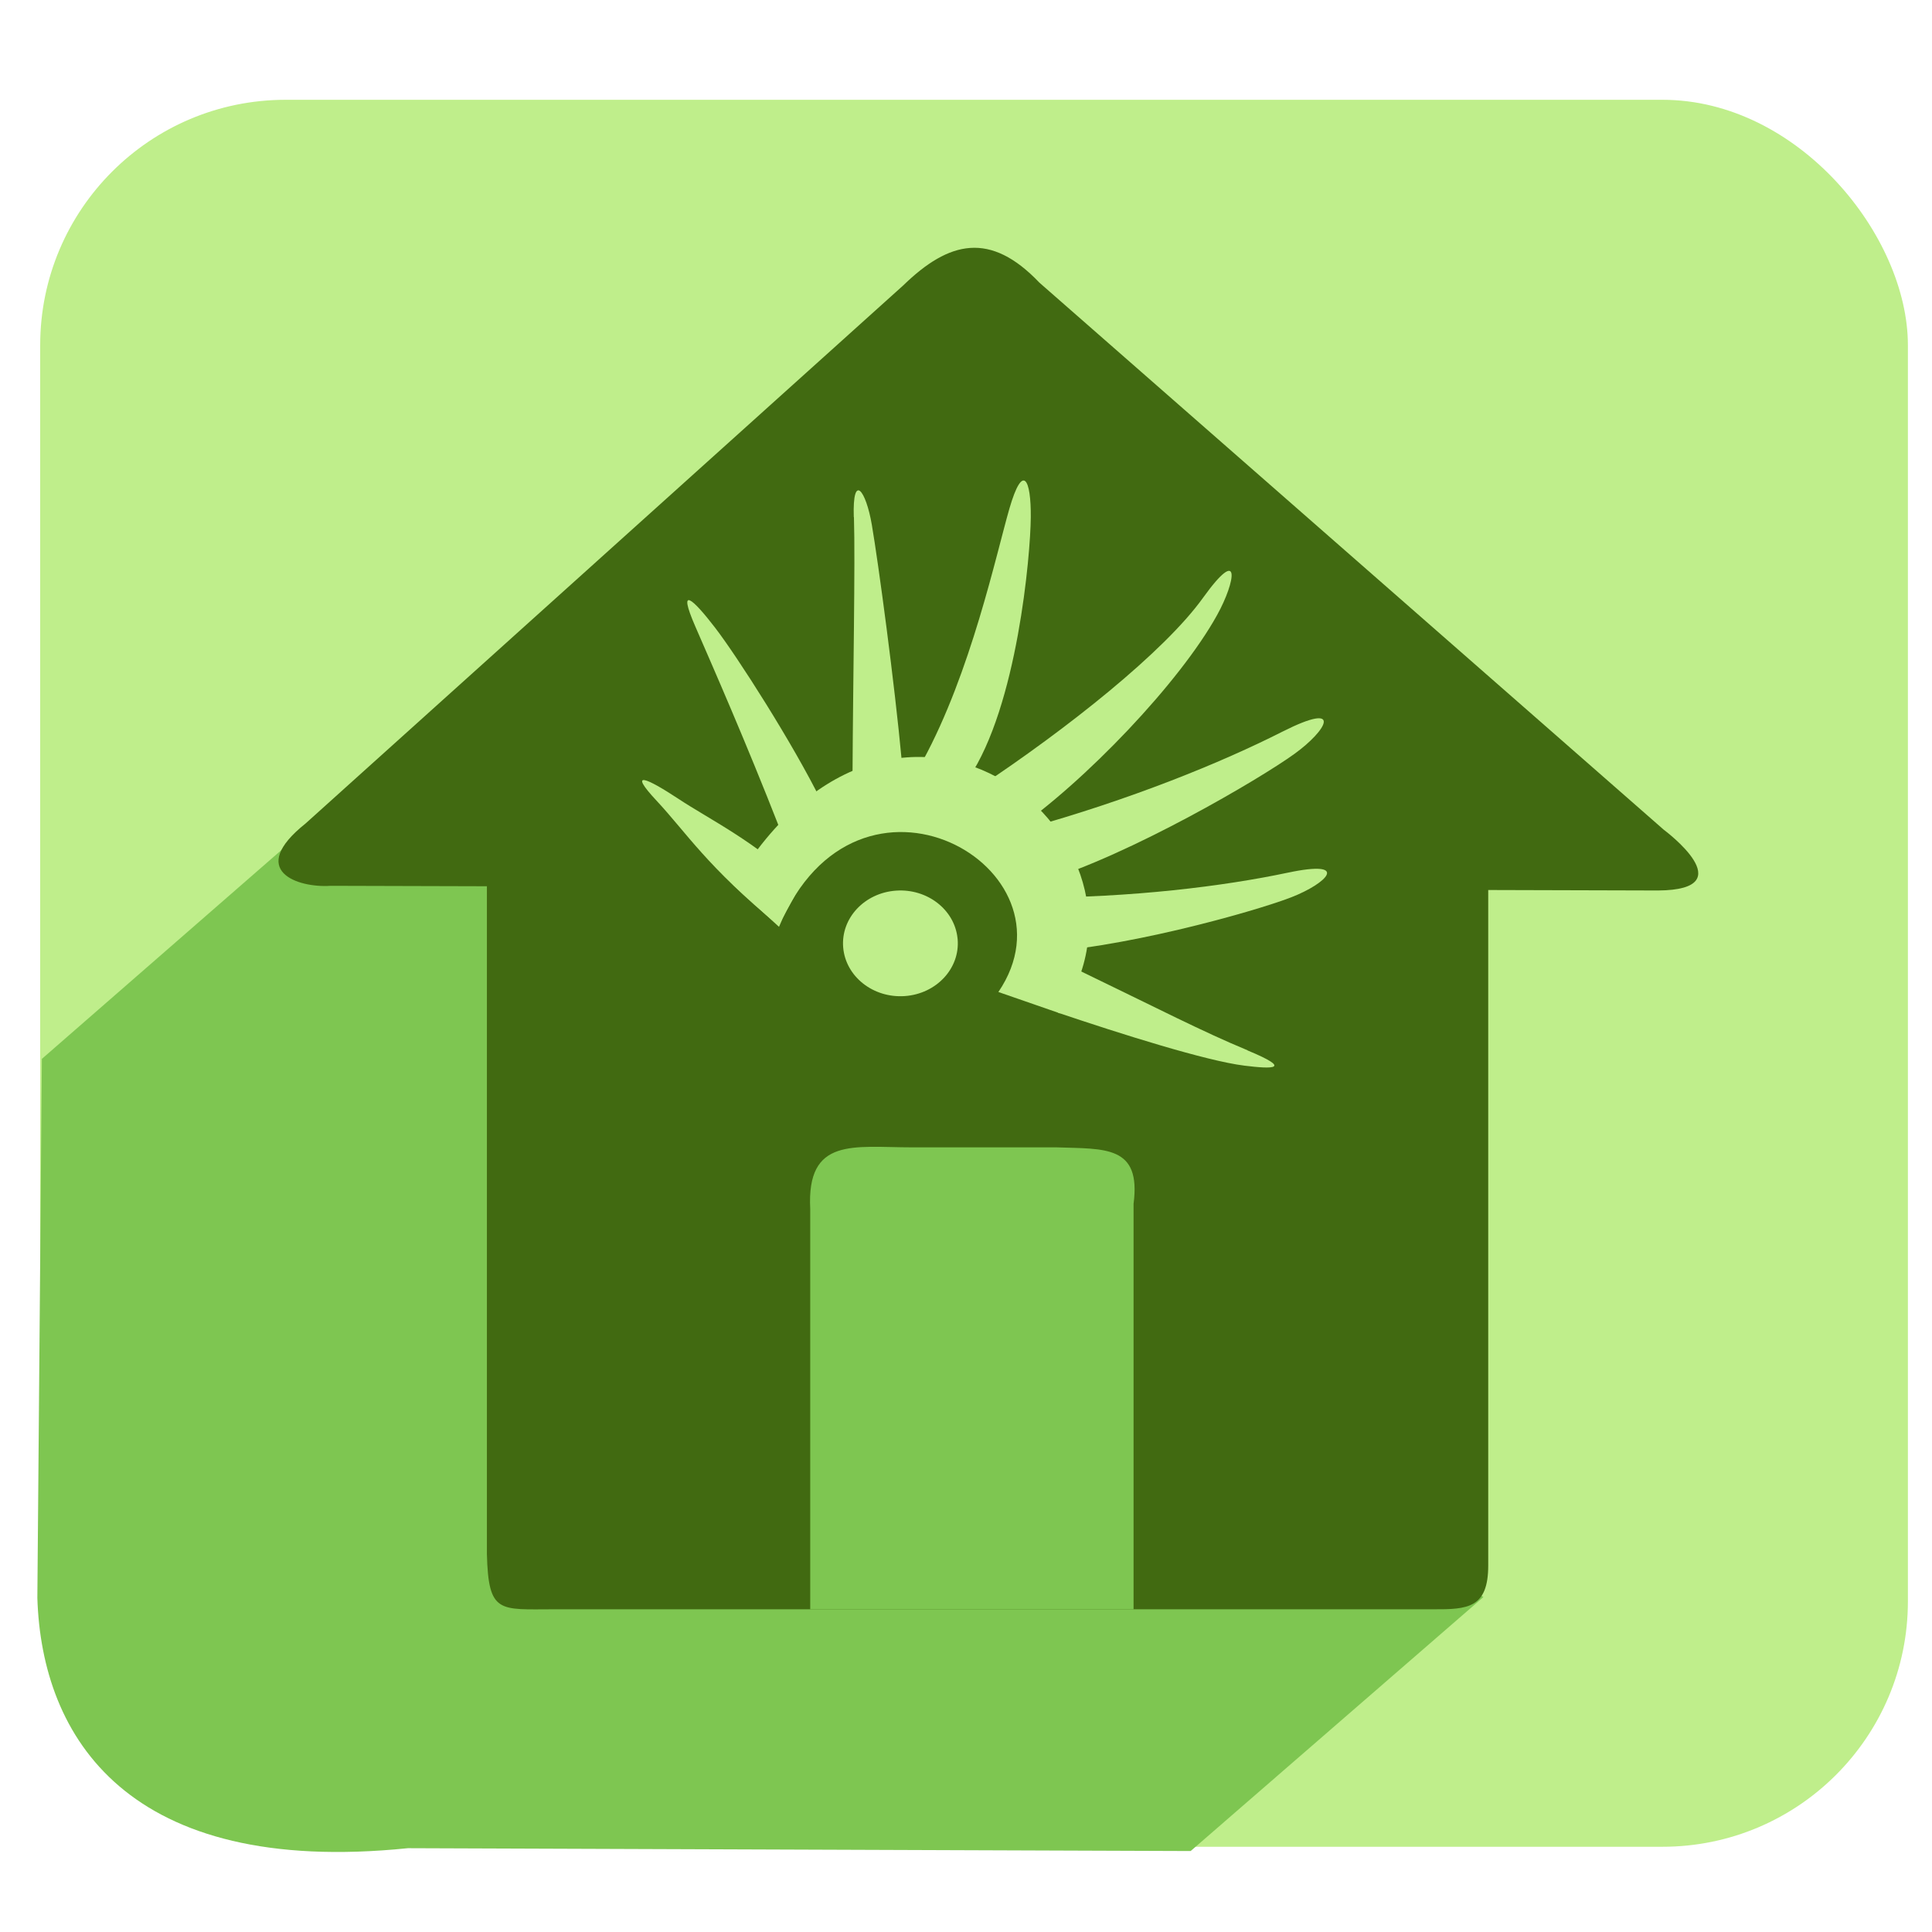 <?xml version="1.0" encoding="UTF-8" standalone="no"?>
<!-- Created with Inkscape (http://www.inkscape.org/) -->

<svg
   xmlns:dc="http://purl.org/dc/elements/1.1/"
   xmlns:cc="http://creativecommons.org/ns#"
   xmlns:rdf="http://www.w3.org/1999/02/22-rdf-syntax-ns#"
   xmlns:svg="http://www.w3.org/2000/svg"
   xmlns="http://www.w3.org/2000/svg"
   xmlns:sodipodi="http://sodipodi.sourceforge.net/DTD/sodipodi-0.dtd"
   xmlns:inkscape="http://www.inkscape.org/namespaces/inkscape"
   width="256"
   height="256"
   id="svg2"
   version="1.1"
   inkscape:version="0.48.3.1 r9886"
   sodipodi:docname="go-home.svg">
  <defs
     id="defs4">
    <linearGradient
       id="linearGradient4110">
      <stop
         style="stop-color:#000000;stop-opacity:1;"
         offset="0"
         id="stop4112" />
      <stop
         style="stop-color:#ffffff;stop-opacity:1;"
         offset="1"
         id="stop4114" />
    </linearGradient>
    <linearGradient
       id="linearGradient3864">
      <stop
         style="stop-color:#ffffff;stop-opacity:1;"
         offset="0"
         id="stop3866" />
      <stop
         style="stop-color:#d5d5d5;stop-opacity:0;"
         offset="1"
         id="stop3868" />
    </linearGradient>
    <linearGradient
       id="linearGradient3815">
      <stop
         style="stop-color:#e0f2fe;stop-opacity:1;"
         offset="0"
         id="stop3817" />
      <stop
         style="stop-color:#075e99;stop-opacity:1;"
         offset="1"
         id="stop3819" />
    </linearGradient>
    <linearGradient
       id="linearGradient3805">
      <stop
         style="stop-color:#989898;stop-opacity:1;"
         offset="0"
         id="stop3807" />
      <stop
         style="stop-color:#2a2a2a;stop-opacity:0.95;"
         offset="1"
         id="stop3809" />
    </linearGradient>
    <linearGradient
       id="linearGradient3909">
      <stop
         style="stop-color:#909090;stop-opacity:1;"
         offset="0"
         id="stop3911" />
      <stop
         style="stop-color:#cfcfcf;stop-opacity:1;"
         offset="1"
         id="stop3913" />
    </linearGradient>
    <linearGradient
       id="linearGradient3815-1">
      <stop
         style="stop-color:#e0f2fe;stop-opacity:1;"
         offset="0"
         id="stop3817-9" />
      <stop
         style="stop-color:#01131f;stop-opacity:1;"
         offset="1"
         id="stop3819-2" />
    </linearGradient>
    <linearGradient
       id="linearGradient4110-8">
      <stop
         style="stop-color:#000000;stop-opacity:1;"
         offset="0"
         id="stop4112-0" />
      <stop
         style="stop-color:#ffffff;stop-opacity:1;"
         offset="1"
         id="stop4114-4" />
    </linearGradient>
    <linearGradient
       id="linearGradient4110-8-6">
      <stop
         style="stop-color:#000000;stop-opacity:1;"
         offset="0"
         id="stop4112-0-4" />
      <stop
         style="stop-color:#ffffff;stop-opacity:1;"
         offset="1"
         id="stop4114-4-7" />
    </linearGradient>
    <linearGradient
       id="linearGradient4110-8-6-4">
      <stop
         style="stop-color:#000000;stop-opacity:1;"
         offset="0"
         id="stop4112-0-4-7" />
      <stop
         style="stop-color:#ffffff;stop-opacity:1;"
         offset="1"
         id="stop4114-4-7-9" />
    </linearGradient>
  </defs>
  <sodipodi:namedview
     id="base"
     pagecolor="#ffffff"
     bordercolor="#666666"
     borderopacity="1.0"
     inkscape:pageopacity="0.0"
     inkscape:pageshadow="2"
     inkscape:zoom="1.1752537"
     inkscape:cx="44.110096"
     inkscape:cy="140.94881"
     inkscape:document-units="px"
     inkscape:current-layer="layer1"
     showgrid="false"
     showguides="true"
     inkscape:guide-bbox="true"
     inkscape:window-width="1916"
     inkscape:window-height="1026"
     inkscape:window-x="0"
     inkscape:window-y="26"
     inkscape:window-maximized="1"
     inkscape:snap-global="false" />
  <g
     inkscape:label="Layer 1"
     inkscape:groupmode="layer"
     id="layer1"
     transform="translate(0,-796.362)">
    <rect
       style="fill:#bfee8b;fill-opacity:1;stroke:none"
       id="rect8672-0-9-9-7-6"
       width="247.481"
       height="231.483"
       x="5.325"
       y="809.585"
       ry="32.522" />
    <path
       style="fill:#7ec651;fill-opacity:1;stroke:none"
       d="m 51.63,896.497 -46.081,40.172 -0.599,71.426 c 0.57,18.489 11.975,36.966 49.099,33.162 l 103.72,0.377 38.782,-33.649 z"
       id="path8893-3-5-88-0"
       inkscape:connector-curvature="0"
       sodipodi:nodetypes="ccccccc" />
    <path
       style="fill:#416a11;fill-opacity:1;stroke:none"
       d="M 119.68,834.182 40.493,905.475 c -7.82,6.242 -1.077,8.563 3.318,8.262 l 20.706,0.058 0,88.484 c 0.202,7.966 1.644,7.321 8.9,7.321 l 116.51,0 c 4.544,0.023 7.271,-0.149 7.271,-5.809 l 0,-89.498 22.52,0.063 c 11.497,-0.086 0.745,-8.045 0.745,-8.045 l -82.742,-72.502 c -6.482,-6.806 -11.928,-5.573 -18.041,0.374 z"
       id="path4357-7-2-0-3"
       inkscape:connector-curvature="0"
       sodipodi:nodetypes="cccccccccccccc" />
    <path
       style="fill:#7ec651;fill-opacity:1;stroke:none"
       d="m 120.814,948.392 19.166,0 c 6.448,0.222 11.249,-0.291 10.222,7.494 l 0,53.713 -42.842,0 0,-53.039 c -0.495,-9.577 5.775,-8.167 13.455,-8.167 z"
       id="rect4362-1-6-3-6"
       inkscape:connector-curvature="0"
       sodipodi:nodetypes="ccccccc" />
    <rect
       style="fill:#ffffff;fill-opacity:0;stroke:none"
       id="rect4365-8-9-2-6"
       width="133.814"
       height="22.23"
       x="64.003"
       y="913.11" />
    <g
       transform="matrix(20.646,0,0,19.018,83.339,853.808)"
       style="fill:#bfee8b;fill-opacity:1;fill-rule:evenodd"
       id="g2992-6-6-8-0-2">
      <path
         sodipodi:nodetypes="ccccc"
         style="fill:#bfee8b;fill-opacity:1"
         inkscape:connector-curvature="0"
         d="M 0.671,3.147 0.963,3.437 C 1.464,2.129 2.914,3.023 2.371,3.891 L 2.767,4.04 C 3.532,2.853 1.74,1.209 0.671,3.147 z"
         class="fil0"
         id="_121731384-7-2-4-3-0-7" />
      <path
         sodipodi:nodetypes="zsccz"
         style="fill:#bfee8b;fill-opacity:1"
         inkscape:connector-curvature="0"
         d="M 0.178,2.559 C -0.013,2.337 0.117,2.402 0.316,2.544 0.514,2.687 0.814,2.843 1.102,3.146 L 0.96,3.427 C 0.5,3.016 0.368,2.78 0.178,2.559 z"
         class="fil0"
         id="_121328256-76-9-9-5-8-5" />
      <path
         sodipodi:open="true"
         sodipodi:end="12.46847"
         sodipodi:start="6.2071318"
         transform="matrix(0.138,0,0,0.138,0.199,1.792)"
         d="m 13.845,12.551 c 0.112,1.47 -0.989,2.753 -2.459,2.865 -1.47,0.112 -2.753,-0.989 -2.865,-2.459 -0.112,-1.47 0.989,-2.753 2.459,-2.865 1.447,-0.11 2.718,0.956 2.859,2.401"
         sodipodi:ry="2.6694496"
         sodipodi:rx="2.6694496"
         sodipodi:cy="12.753372"
         sodipodi:cx="11.182829"
         id="path3582-4-5-6-5-0-1"
         style="fill:#bfee8b;fill-opacity:1;stroke:none"
         sodipodi:type="arc" />
      <path
         sodipodi:nodetypes="zsccz"
         style="fill:#bfee8b;fill-opacity:1;fill-rule:evenodd"
         inkscape:connector-curvature="0"
         d="M 0.425,1.342 C 0.309,1.052 0.41,1.151 0.553,1.353 0.696,1.555 1.053,2.161 1.236,2.564 L 0.967,2.75 C 0.748,2.142 0.541,1.632 0.425,1.342 z"
         class="fil0"
         id="_121328256-7-8-4-5-2-3-9" />
      <path
         sodipodi:nodetypes="zsccz"
         style="fill:#bfee8b;fill-opacity:1;fill-rule:evenodd"
         inkscape:connector-curvature="0"
         d="M 1.443,0.582 C 1.434,0.27 1.521,0.393 1.559,0.637 1.601,0.904 1.705,1.741 1.751,2.282 l -0.316,0.083 c 0.003,-0.647 0.018,-1.47 0.009,-1.782 z"
         class="fil0"
         id="_121328256-7-9-5-0-5-8-1-9-0" />
      <path
         sodipodi:nodetypes="zsccz"
         style="fill:#bfee8b;fill-opacity:1;fill-rule:evenodd"
         inkscape:connector-curvature="0"
         d="M 2.442,0.522 C 2.529,0.198 2.581,0.32 2.579,0.583 2.577,0.847 2.493,1.898 2.18,2.401 L 1.887,2.278 c 0.308,-0.614 0.469,-1.432 0.555,-1.756 z"
         class="fil0"
         id="_121328256-7-4-0-9-2-3-6-2-1" />
      <path
         sodipodi:nodetypes="zsccz"
         style="fill:#bfee8b;fill-opacity:1;fill-rule:evenodd"
         inkscape:connector-curvature="0"
         d="M 3.684,1.145 C 3.931,0.772 3.895,1.029 3.775,1.264 3.537,1.732 2.926,2.428 2.467,2.771 L 2.24,2.469 C 2.812,2.058 3.437,1.519 3.684,1.145 z"
         class="fil0"
         id="_121328256-7-4-9-4-8-5-4-4-9" />
      <path
         sodipodi:nodetypes="zsccz"
         style="fill:#bfee8b;fill-opacity:1;fill-rule:evenodd"
         inkscape:connector-curvature="0"
         d="m 4.227,3.06 c 0.409,-0.094 0.252,0.075 0.024,0.171 C 4.006,3.334 3.127,3.601 2.572,3.617 l 0.006,-0.383 c 0.653,-5.32e-4 1.239,-0.08 1.649,-0.174 z"
         class="fil0"
         id="_121328256-7-4-9-1-6-1-3-1-3-4" />
      <path
         sodipodi:nodetypes="zsccz"
         style="fill:#bfee8b;fill-opacity:1;fill-rule:evenodd"
         inkscape:connector-curvature="0"
         d="M 3.97,4.298 C 4.263,4.43 4.132,4.429 3.949,4.404 3.704,4.371 3.154,4.182 2.753,4.035 L 2.859,3.725 c 0.557,0.292 0.818,0.44 1.111,0.572 z"
         class="fil0"
         id="_121328256-9-1-9-8-5-01-7" />
      <path
         inkscape:transform-center-x="-0.069049672"
         inkscape:transform-center-y="0.95298244"
         sodipodi:nodetypes="zsccz"
         style="fill:#bfee8b;fill-opacity:1;fill-rule:evenodd"
         inkscape:connector-curvature="0"
         d="M 4.196,2.076 C 4.591,1.86 4.478,2.07 4.271,2.232 4.048,2.407 3.22,2.935 2.652,3.122 L 2.548,2.753 C 3.221,2.55 3.802,2.293 4.196,2.076 z"
         class="fil0"
         id="_121328256-7-4-9-1-7-6-6-7-8-3-7" />
    </g>
  </g>
</svg>
